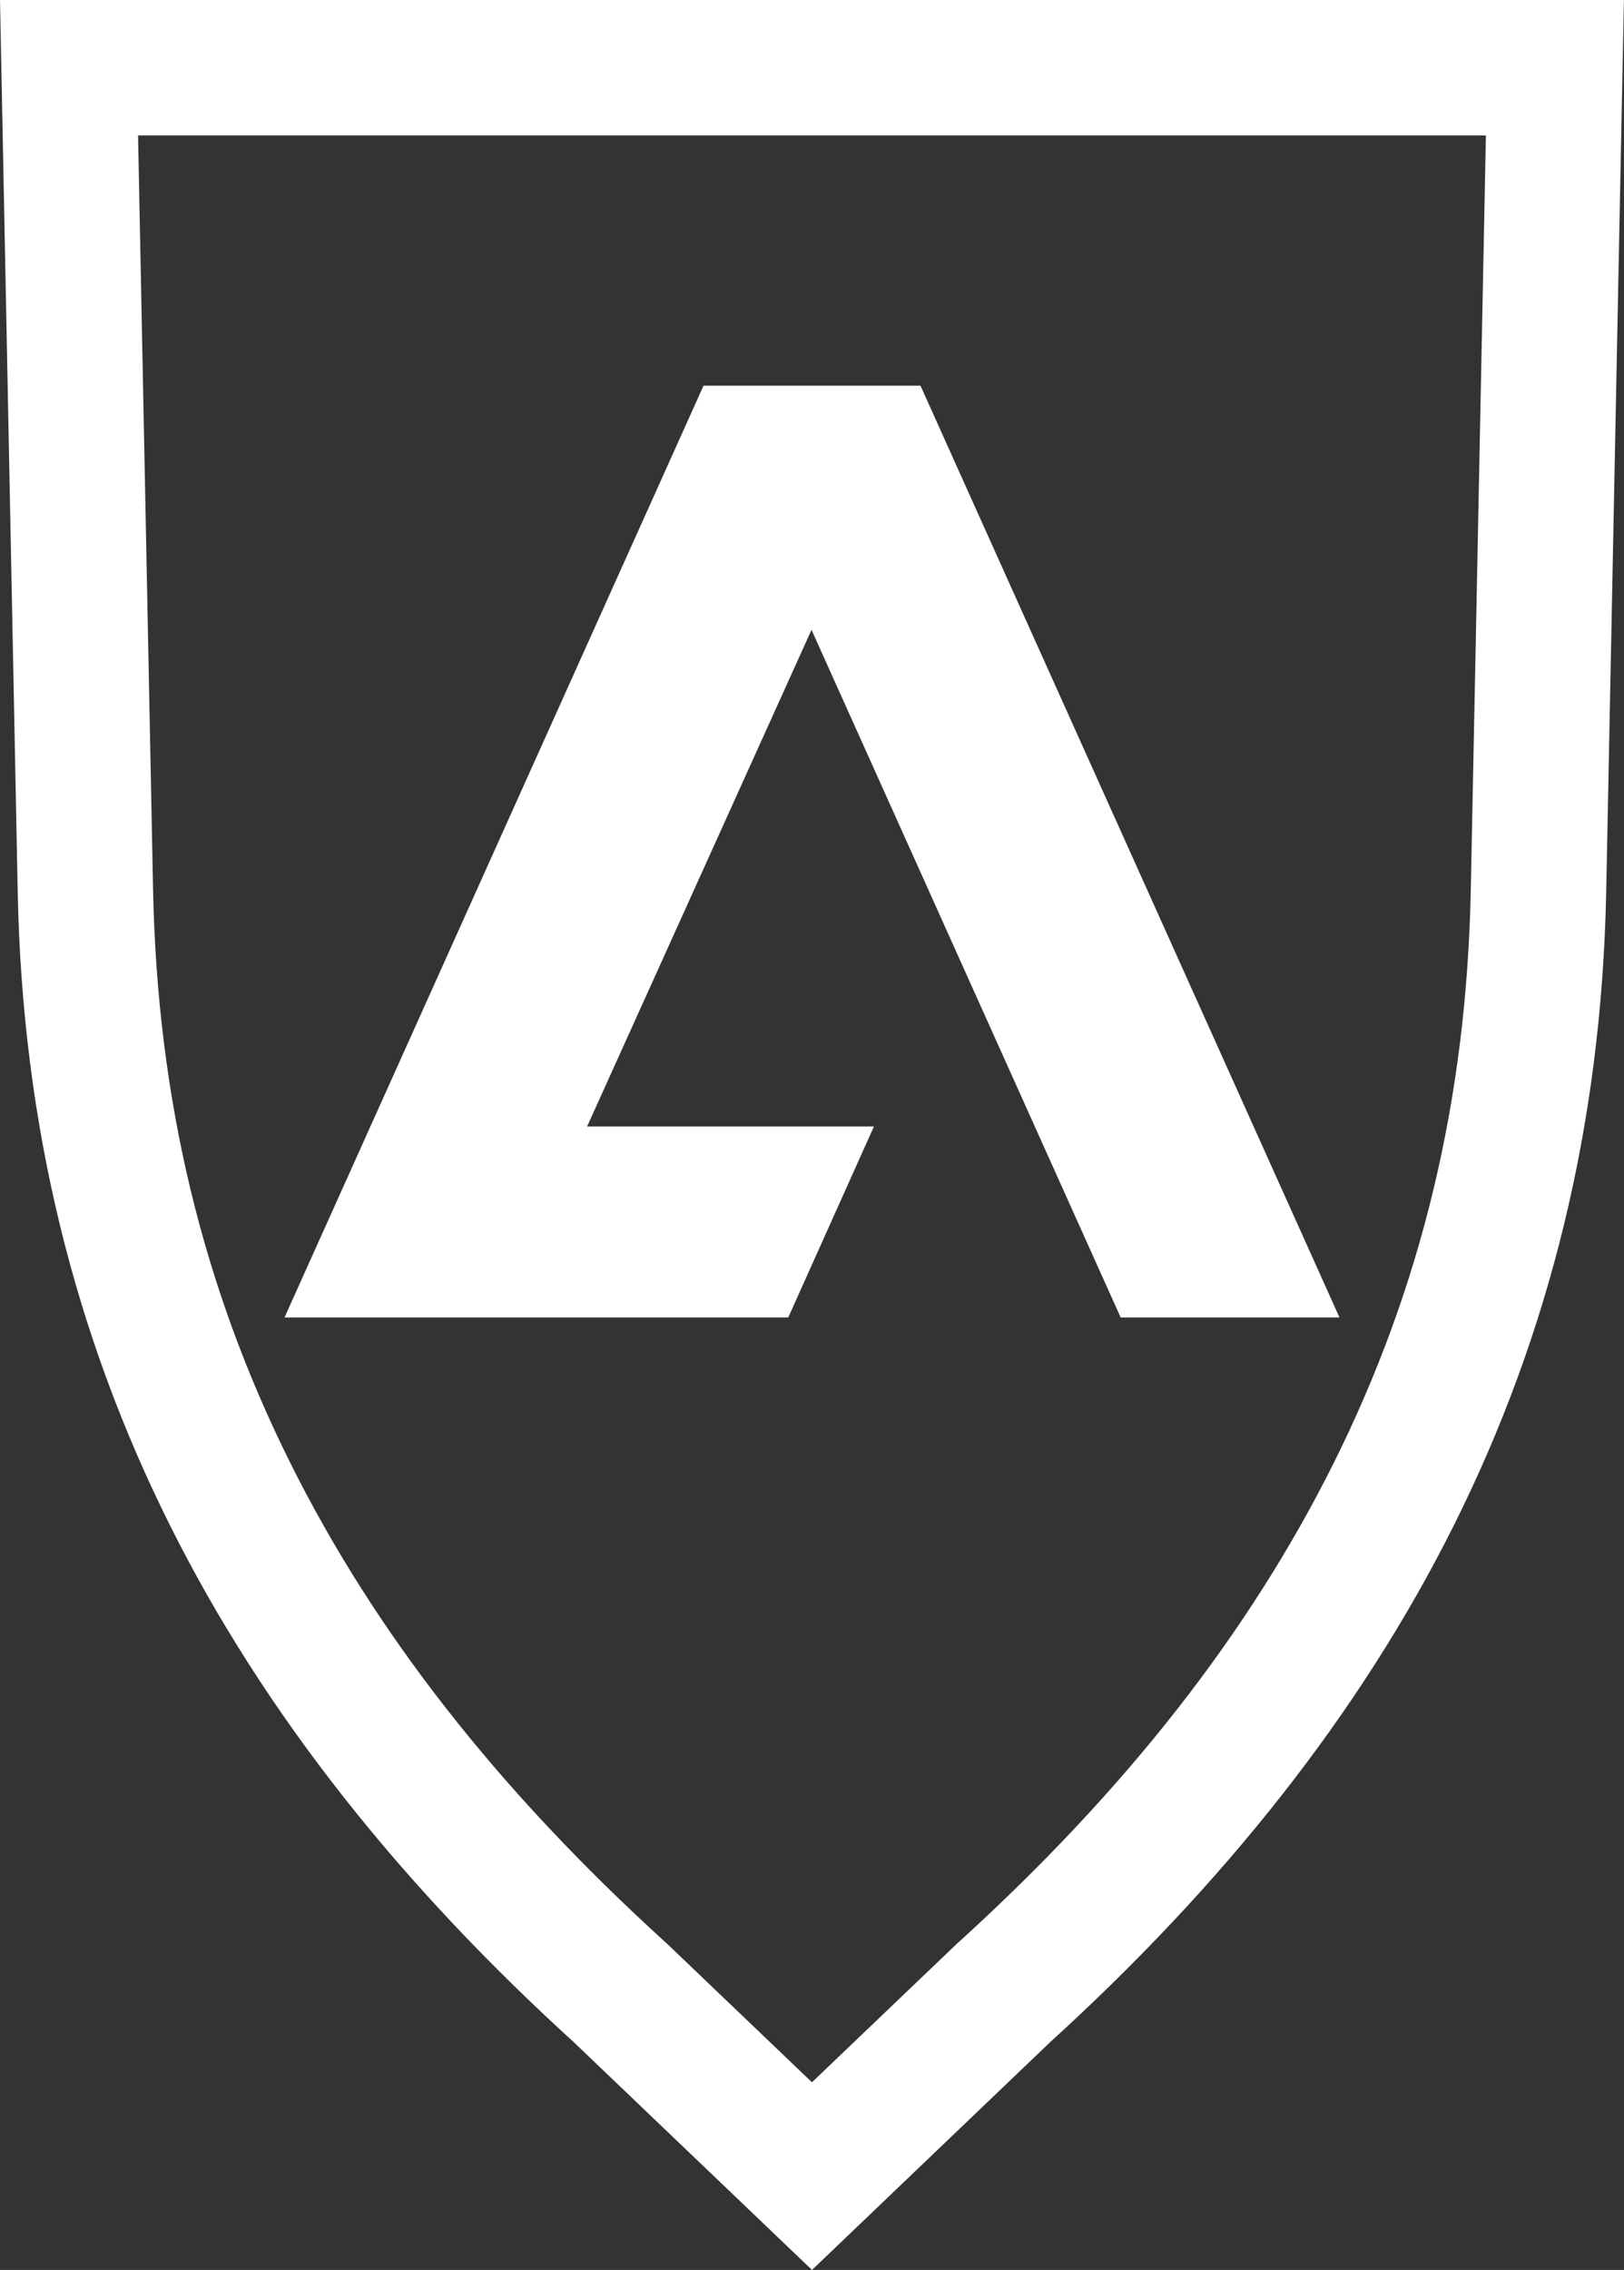 <svg id="Layer_1" data-name="Layer 1" xmlns="http://www.w3.org/2000/svg" viewBox="0 0 366.56 512"><rect x="0" y="0" width="366.56" height="512" fill="#333333" stroke="none"/><defs><style>.cls-1{fill:#fff;}</style></defs><path class="cls-1" d="M409.92,30.55l-3.41,170.14c-.94,47.2-11.1,89.59-31.08,129.58-19.08,38.12-46.71,73.45-84.49,107.77l-.29.24-.26.26L257.8,469.67l-32.58-31.13-.27-.26-.28-.24c-37.78-34.37-65.42-69.65-84.49-107.82-20-40-30.14-82.38-31.1-129.52L105.69,30.55H409.93M441.09,0H74.53l4,201.3c2.1,105.5,47.52,188.38,125.57,259.38L257.81,512l53.69-51.32c78.05-71,123.41-153.88,125.57-259.38l4-201.3Z" transform="translate(-74.53)"/><polygon class="cls-1" points="64.22 297.16 158.79 87 207.77 87 302.34 297.16 252.95 297.16 183.17 142.06 132.52 254.08 197.26 254.08 177.92 297.16 64.22 297.16"/></svg>